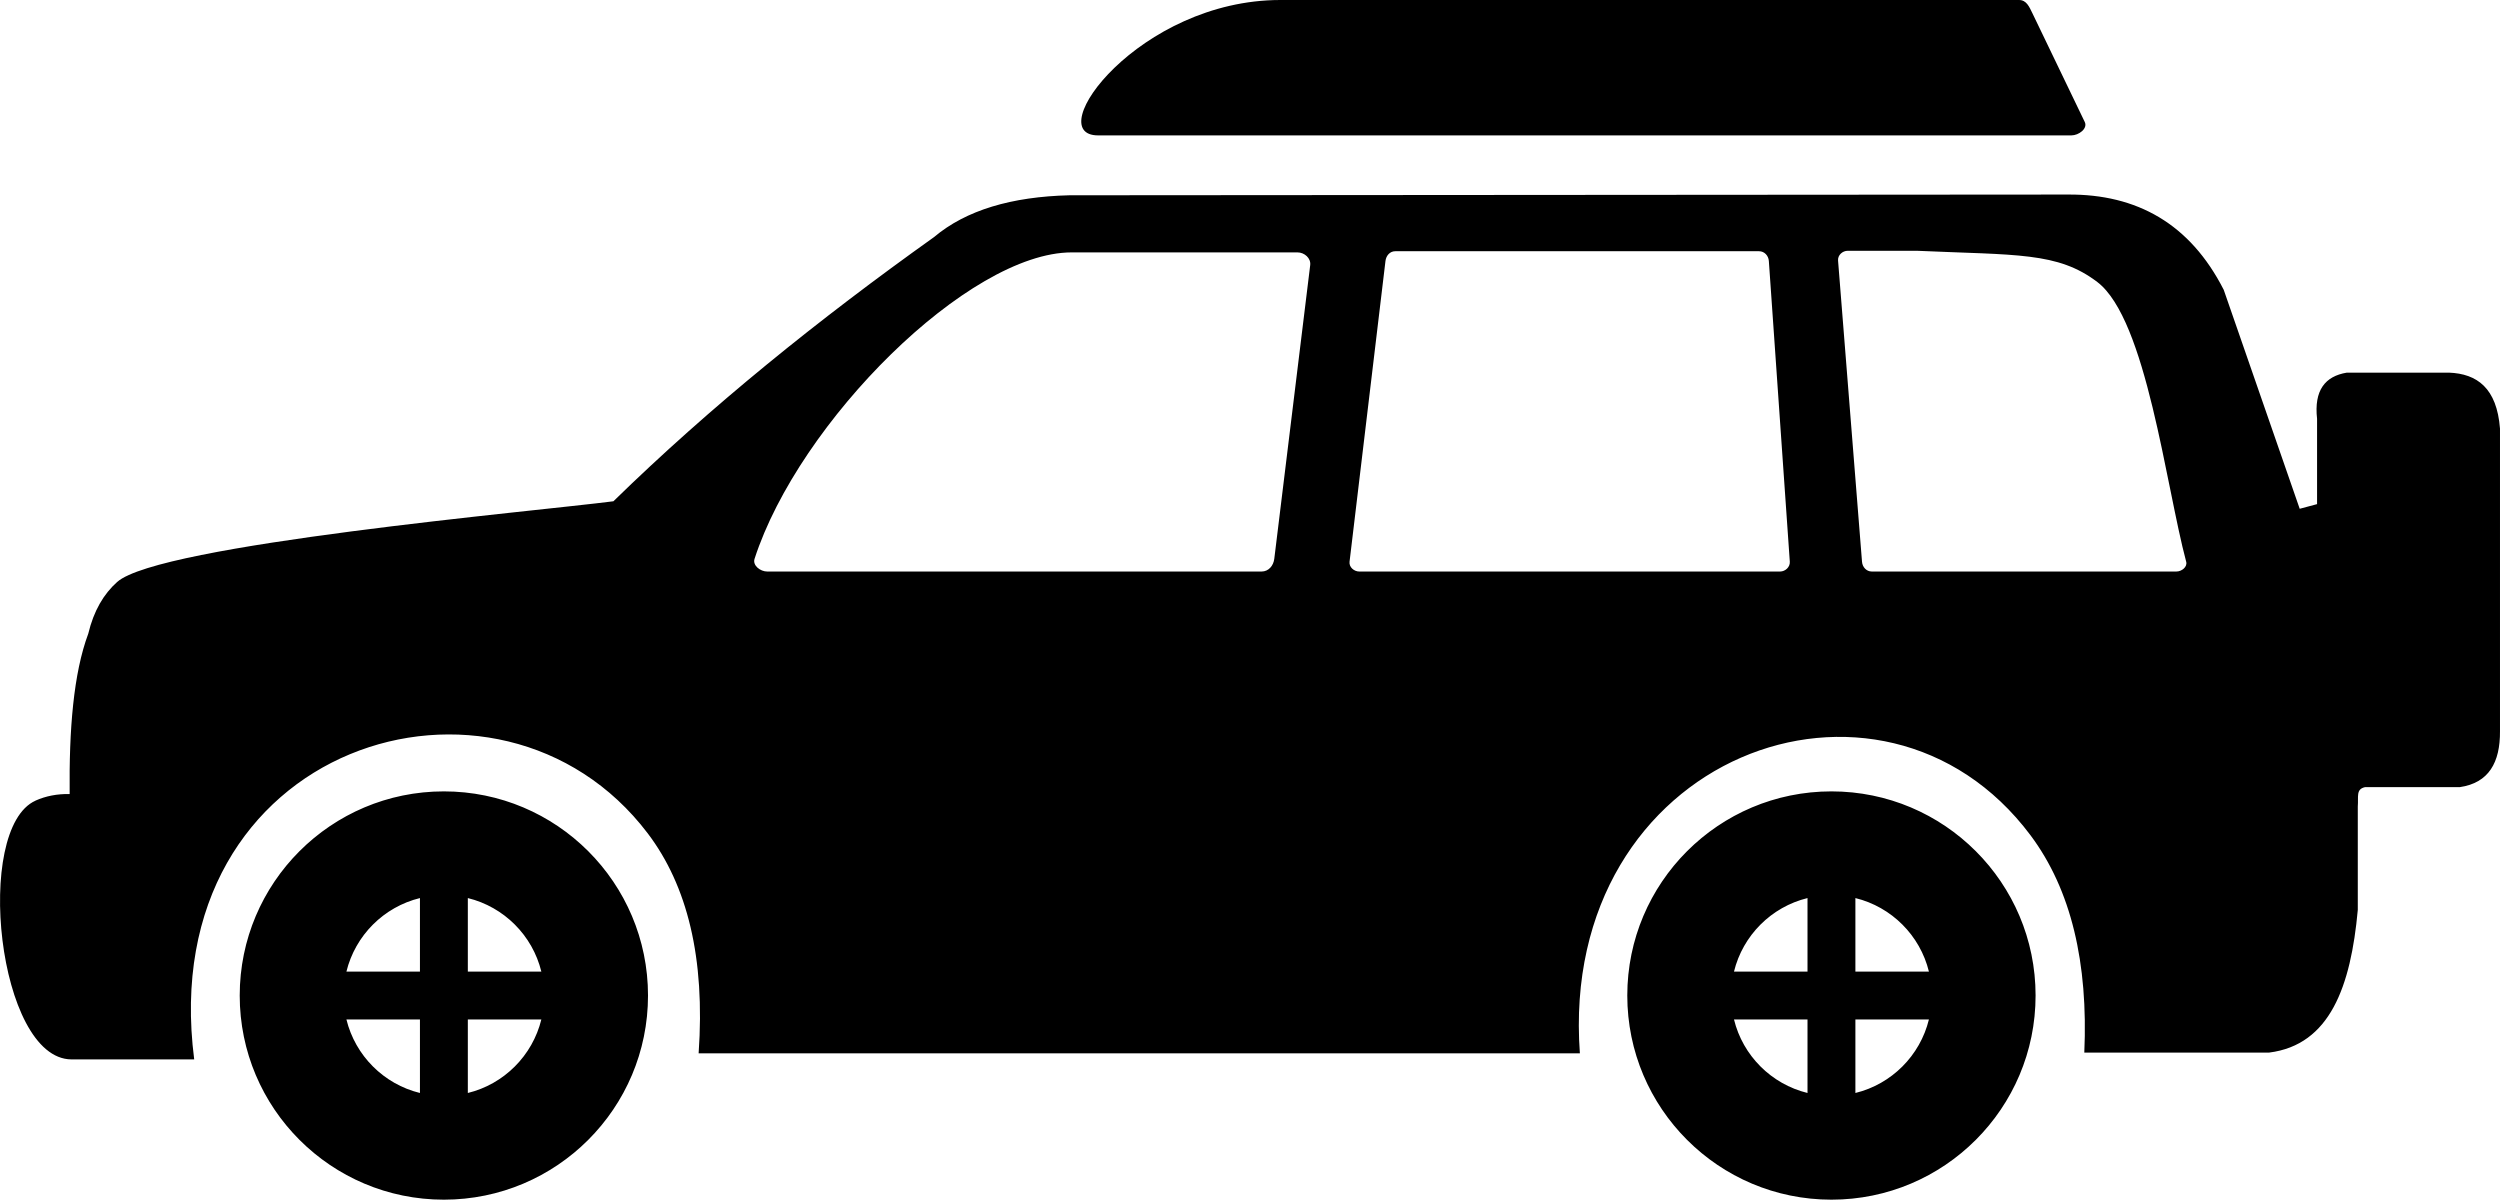 <svg xmlns="http://www.w3.org/2000/svg" viewBox="0 0 1333.34 639.83" shape-rendering="geometricPrecision" text-rendering="geometricPrecision" image-rendering="optimizeQuality" fill-rule="evenodd" clip-rule="evenodd"><path d="M682.91 0h393.94c3.93 0 5.44 3.61 7.15 7.15l27.88 57.91c1.7 3.54-3.22 7.15-7.15 7.15H585.67C554.75 72.21 607.56 0 682.9 0zm-433.4 478.97v39.21h39.21c-4.72-19.3-19.91-34.48-39.21-39.21zm39.21 64.75h-39.21v39.21c19.3-4.72 34.48-19.91 39.21-39.21zm-64.75 39.21v-39.21h-39.21c4.73 19.3 19.91 34.48 39.21 39.21zm-39.21-64.75h39.21v-39.21c-19.3 4.73-34.48 19.91-39.21 39.21zm804.79-39.21v39.21h39.21c-4.73-19.3-19.91-34.48-39.21-39.21zm39.21 64.75h-39.21v39.21c19.3-4.72 34.49-19.91 39.21-39.21zm-64.75 39.21v-39.21H924.8c4.72 19.3 19.91 34.48 39.21 39.21zm-39.21-64.75h39.21v-39.21c-19.3 4.73-34.48 19.91-39.21 39.21zm60.7-384.43h36.85c53.14 2.39 75.06.53 96.26 16.69 26.21 20 36.46 108.37 47.37 149.18.72 2.71-2.37 5.19-5.2 5.19H998.27c-2.82 0-4.97-2.35-5.19-5.19L980.3 138.95c-.22-2.85 2.33-5.2 5.19-5.2zm-293.48.86H571.57c-55 0-145.45 90.34-169.14 163.43-1.15 3.53 3.05 6.78 6.77 6.78h263.65c3.72 0 6.32-3.07 6.77-6.78l19.16-156.66c.45-3.7-3.1-6.77-6.77-6.77zm52.11-.62h194.05c2.87 0 5.02 2.39 5.21 5.21l11.18 160.41c.19 2.81-2.4 5.21-5.21 5.21H724.97c-2.82 0-5.55-2.36-5.21-5.21l19.16-160.41c.34-2.85 2.34-5.21 5.21-5.21zm-507.4 288.08c60.13 0 108.88 48.75 108.88 108.88 0 60.13-48.74 108.88-108.88 108.88-60.13 0-108.88-48.74-108.88-108.88 0-60.13 48.75-108.88 108.88-108.88zM18.93 427c5.55-2.48 11.63-3.64 18.22-3.51-.35-34.35 2.03-64.34 9.92-85.51 2.92-12.22 8.23-21.19 15.41-27.59 22.42-19.98 222.5-37.6 264.67-43.04 51.87-50.63 109.56-97.1 171-140.9 17.09-14.41 41.46-21.55 72.21-22.3l532.6-.39c36.71-.23 65.03 15.5 83.03 50.81l40.52 116.78 9.26-2.48v-45.5c-1.7-15.21 4.28-22.72 15.88-24.63h54.45c14.99.58 25.55 8.18 27.23 29.82v161.42c.12 16.67-5.99 27.56-21.39 29.82h-50.56c-5.01 1.1-3.44 5-3.89 10.37v55.11c-3.71 40.67-14.77 72.04-47.32 76.1h-98.54c2.1-47.69-6.9-86.8-28.74-115.97-79.48-106.13-251.94-42.94-240.29 116.37h-470c3.57-50.9-6.04-89.48-27.14-117.32-79.29-104.59-263.62-48.17-241.89 120.56H38.1c-39.43-.24-52.28-123.21-19.15-138zm957.84-4.93c60.13 0 108.88 48.75 108.88 108.88 0 60.13-48.75 108.88-108.88 108.88-60.13 0-108.88-48.74-108.88-108.88 0-60.13 48.74-108.88 108.88-108.88z"/></svg>